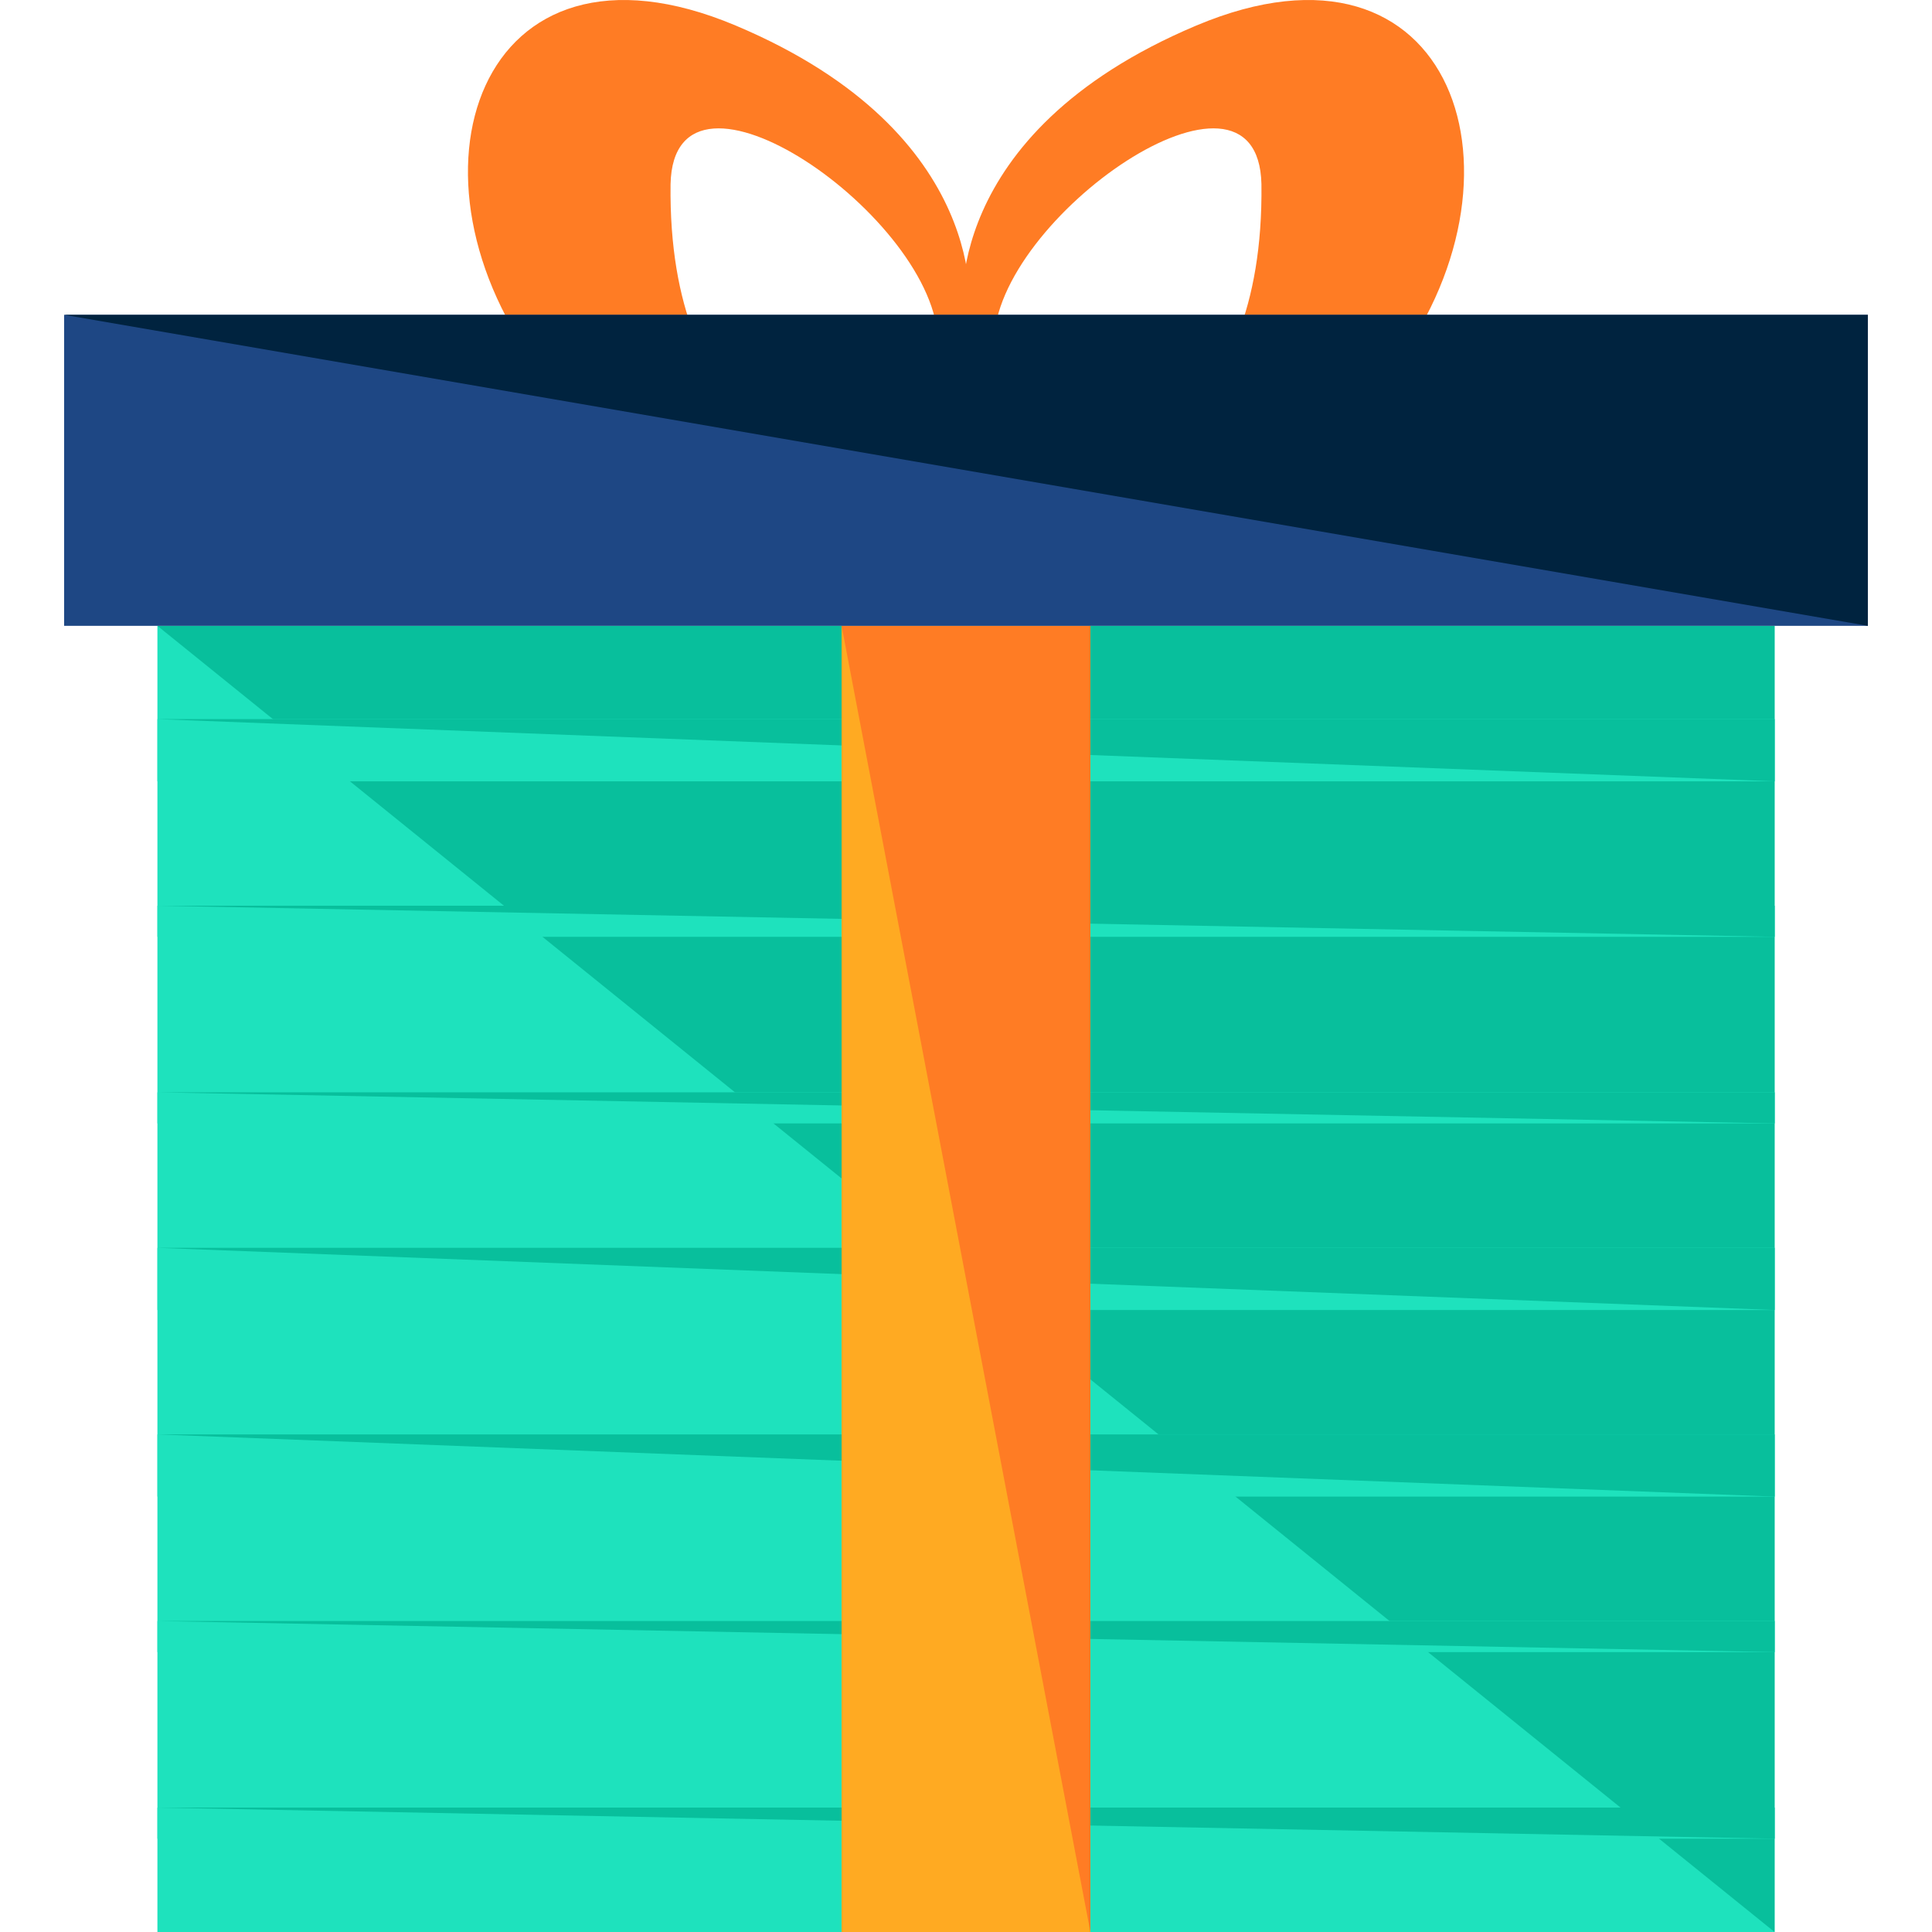 <?xml version="1.0" encoding="iso-8859-1"?>
<!-- Generator: Adobe Illustrator 19.0.0, SVG Export Plug-In . SVG Version: 6.00 Build 0)  -->
<svg version="1.1" id="Layer_1" xmlns="http://www.w3.org/2000/svg" xmlns:xlink="http://www.w3.org/1999/xlink" x="0px" y="0px"
	 viewBox="0 0 496.989 496.989" style="enable-background:new 0 0 496.989 496.989;" xml:space="preserve">
<g>
	<path style="fill:#FF7C24;" d="M249.294,80.989c0,0,6.4-46.4-60-74.4s-88.8,39.2-49.6,89.6c39.2,49.6,73.6,23.2,73.6,23.2
		s-41.6-7.2-40.8-72c0.8-38.4,68.8,8.8,68.8,40.8l11.2,2.4L249.294,80.989z"/>
	<path style="fill:#FF7C24;" d="M247.694,80.989c0,0-6.4-46.4,60-74.4s88.8,39.2,49.6,89.6c-39.2,49.6-73.6,23.2-73.6,23.2
		s41.6-7.2,40.8-72c-0.8-38.4-68.8,8.8-68.8,40.8l-11.2,2.4L247.694,80.989z"/>
</g>
<rect x="40.494" y="160.989" style="fill:#1EE2BD;" width="416" height="336"/>
<polyline style="fill:#08BF9C;" points="40.494,160.989 456.494,160.989 456.494,496.989 "/>
<rect x="40.494" y="184.989" style="fill:#1EE2BD;" width="416" height="16"/>
<polyline style="fill:#08BF9C;" points="40.494,184.989 456.494,184.989 456.494,200.989 "/>
<rect x="40.494" y="232.989" style="fill:#1EE2BD;" width="416" height="8"/>
<polyline style="fill:#08BF9C;" points="40.494,232.989 456.494,232.989 456.494,240.989 "/>
<rect x="40.494" y="280.989" style="fill:#1EE2BD;" width="416" height="8"/>
<polyline style="fill:#08BF9C;" points="40.494,280.989 456.494,280.989 456.494,288.989 "/>
<rect x="40.494" y="320.989" style="fill:#1EE2BD;" width="416" height="16"/>
<polyline style="fill:#08BF9C;" points="40.494,320.989 456.494,320.989 456.494,336.989 "/>
<rect x="40.494" y="368.989" style="fill:#1EE2BD;" width="416" height="16"/>
<polyline style="fill:#08BF9C;" points="40.494,368.989 456.494,368.989 456.494,384.989 "/>
<rect x="40.494" y="416.989" style="fill:#1EE2BD;" width="416" height="8"/>
<polyline style="fill:#08BF9C;" points="40.494,416.989 456.494,416.989 456.494,424.989 "/>
<rect x="40.494" y="464.989" style="fill:#1EE2BD;" width="416" height="8"/>
<polyline style="fill:#08BF9C;" points="40.494,464.989 456.494,464.989 456.494,472.989 "/>
<rect x="216.494" y="160.989" style="fill:#FFAA22;" width="64" height="336"/>
<polyline style="fill:#FF7C24;" points="216.494,160.989 280.494,160.989 280.494,496.989 "/>
<rect x="16.494" y="80.989" style="fill:#1E4784;" width="464" height="80"/>
<polyline style="fill:#00233F;" points="16.494,80.989 480.494,80.989 480.494,160.989 "/>
<g>
</g>
<g>
</g>
<g>
</g>
<g>
</g>
<g>
</g>
<g>
</g>
<g>
</g>
<g>
</g>
<g>
</g>
<g>
</g>
<g>
</g>
<g>
</g>
<g>
</g>
<g>
</g>
<g>
</g>
</svg>
